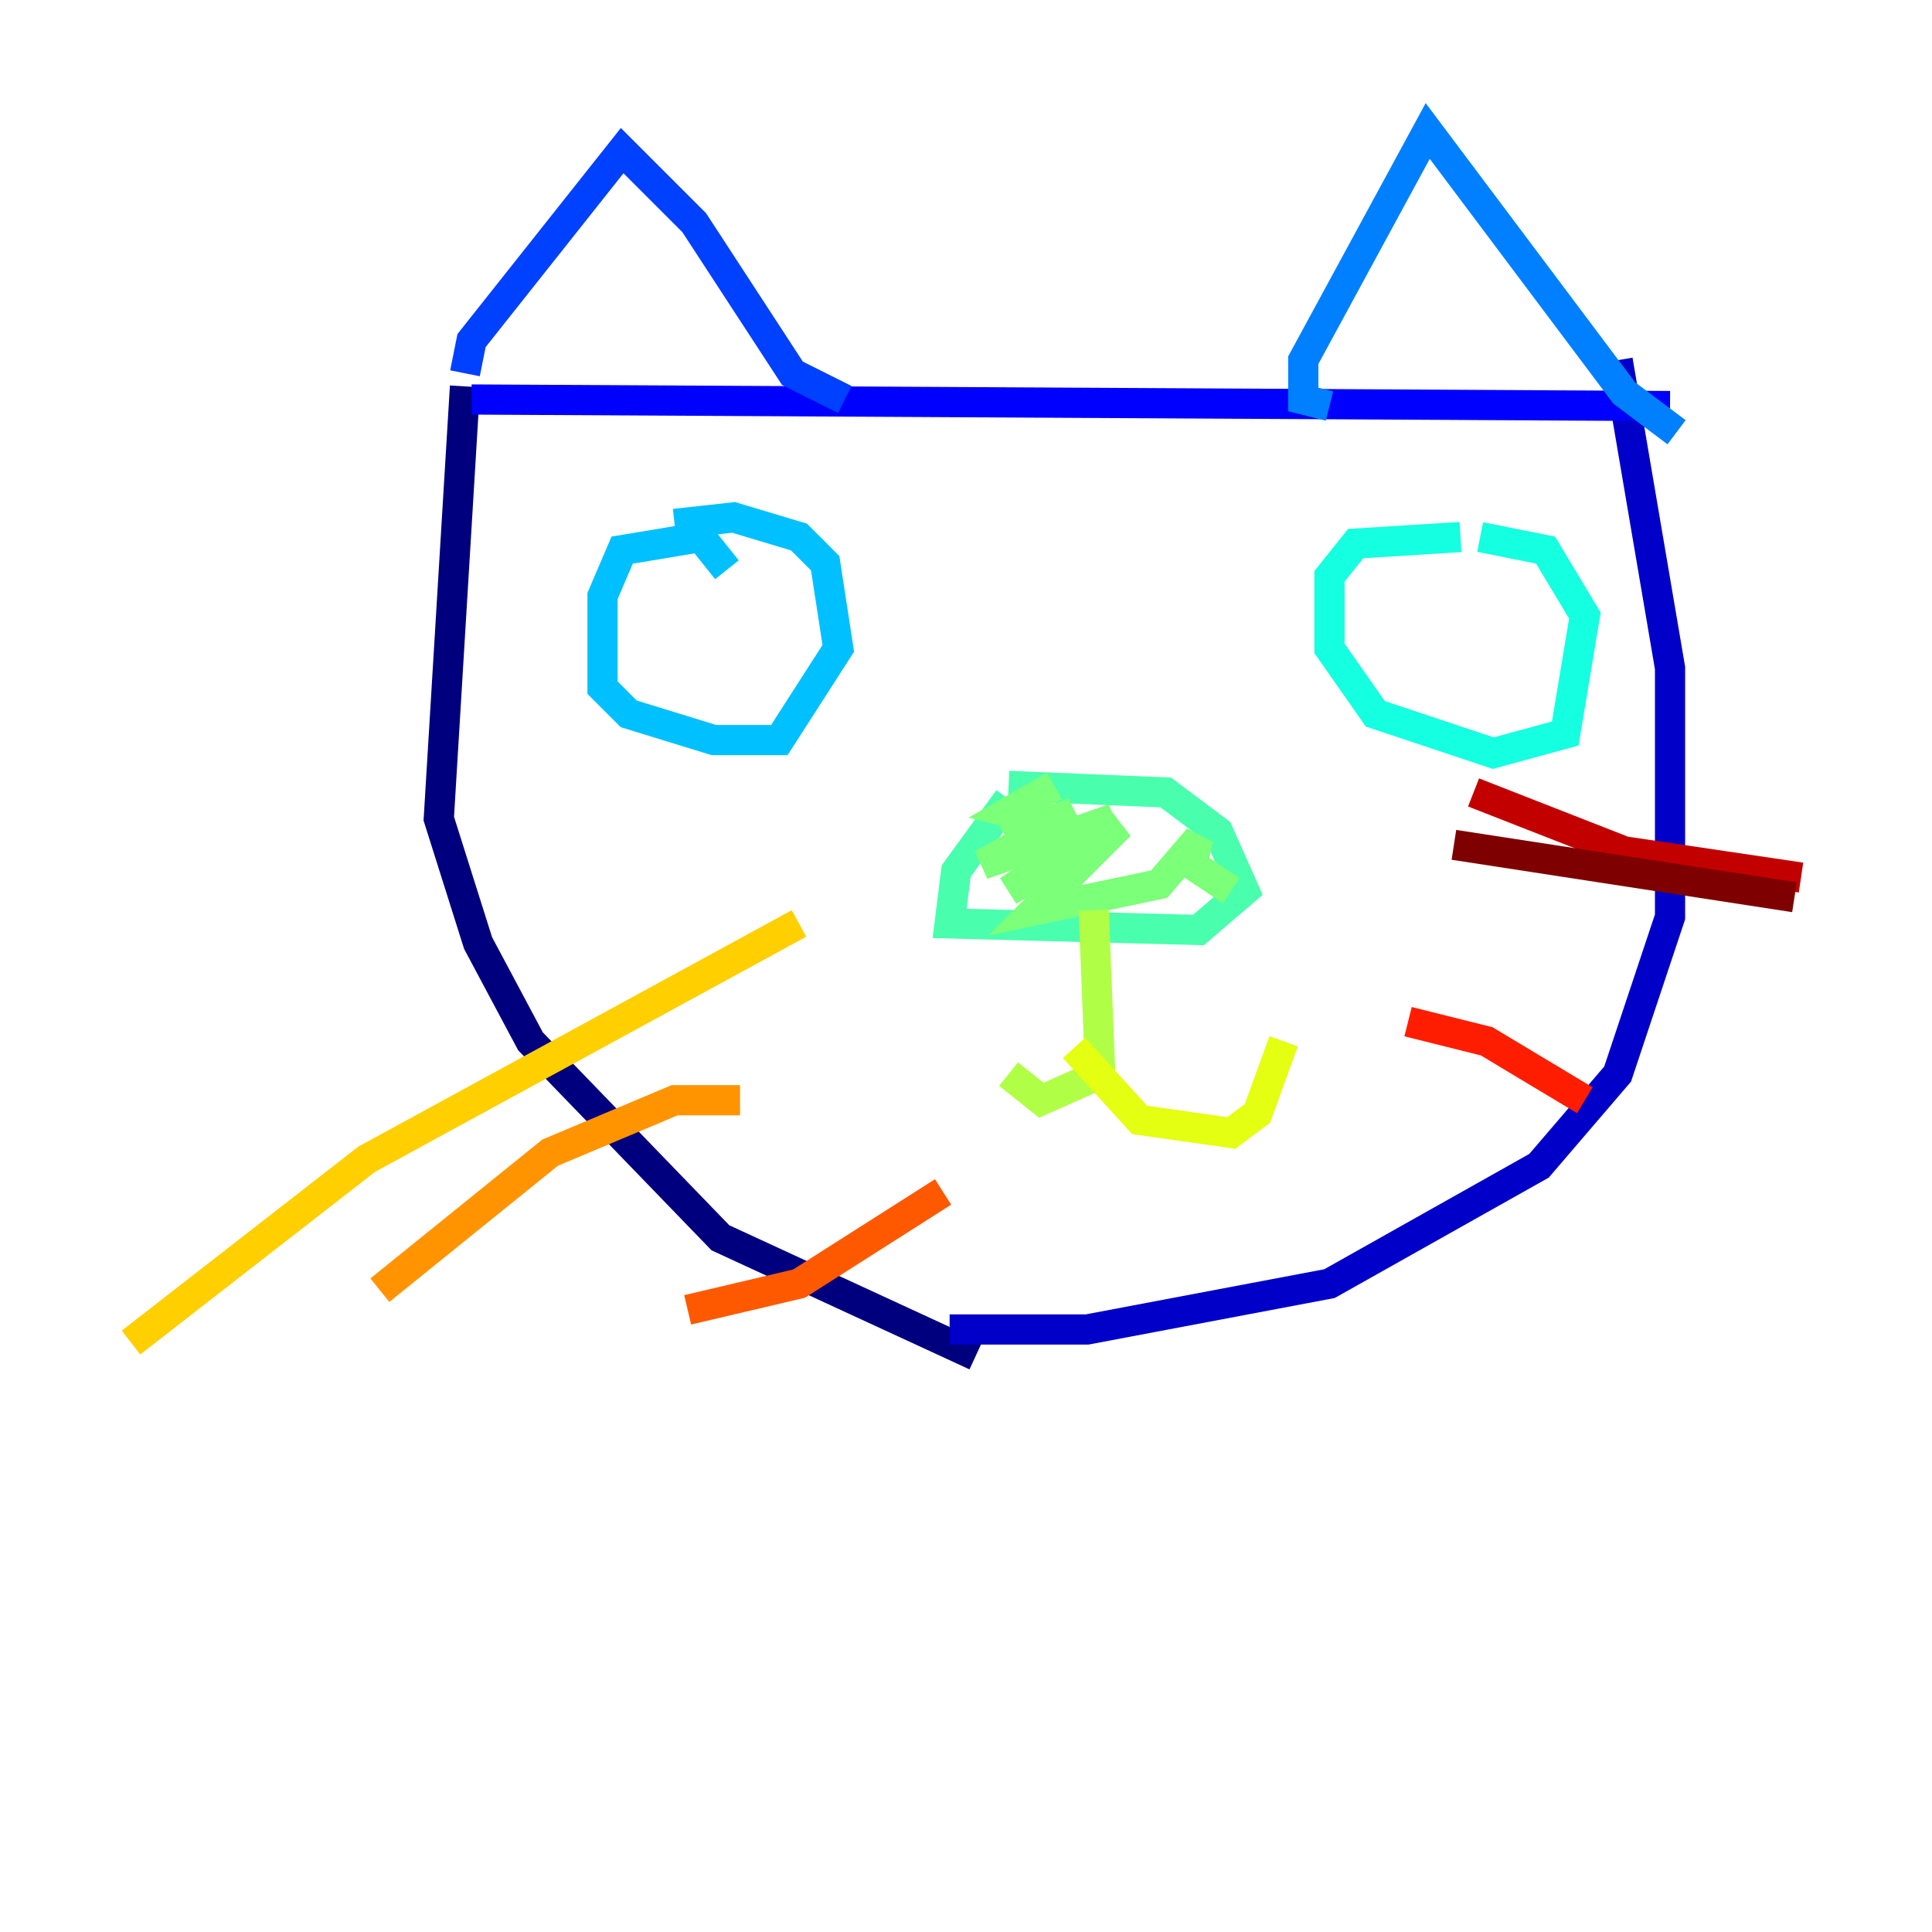<?xml version="1.0" encoding="utf-8" ?>
<svg baseProfile="tiny" height="128" version="1.2" viewBox="0,0,128,128" width="128" xmlns="http://www.w3.org/2000/svg" xmlns:ev="http://www.w3.org/2001/xml-events" xmlns:xlink="http://www.w3.org/1999/xlink"><defs /><polyline fill="none" points="30.807,25.6 29.071,54.237 31.675,62.481 35.146,68.99 47.729,82.007 64.651,89.817" stroke="#00007f" stroke-width="2" /><polyline fill="none" points="107.173,23.864 110.644,44.258 110.644,60.746 107.173,71.159 101.966,77.234 88.081,85.044 72.027,88.081 62.915,88.081" stroke="#0000c8" stroke-width="2" /><polyline fill="none" points="31.241,26.468 110.644,26.902" stroke="#0000ff" stroke-width="2" /><polyline fill="none" points="30.807,24.732 31.241,22.563 41.22,9.98 45.993,14.752 52.502,24.732 55.973,26.468" stroke="#0040ff" stroke-width="2" /><polyline fill="none" points="88.081,26.902 86.346,26.468 86.346,23.864 94.59,8.678 107.607,26.034 111.078,28.637" stroke="#0080ff" stroke-width="2" /><polyline fill="none" points="48.163,37.749 46.427,35.58 41.22,36.447 39.919,39.485 39.919,45.559 41.654,47.295 47.295,49.031 51.634,49.031 55.539,42.956 54.671,37.315 52.936,35.58 48.597,34.278 44.691,34.712" stroke="#00c0ff" stroke-width="2" /><polyline fill="none" points="96.759,35.58 89.817,36.014 88.081,38.183 88.081,42.956 91.119,47.295 98.929,49.898 103.702,48.597 105.003,40.786 102.4,36.447 98.061,35.58" stroke="#15ffe1" stroke-width="2" /><polyline fill="none" points="66.82,52.936 63.349,57.709 62.915,61.18 79.403,61.614 82.441,59.01 80.705,55.105 77.234,52.502 66.82,52.068" stroke="#49ffad" stroke-width="2" /><polyline fill="none" points="69.858,52.068 66.82,53.803 68.556,54.237 66.82,55.539 71.159,53.803 65.085,57.275 73.763,54.237 66.82,59.01 74.197,54.671 68.556,60.312 76.8,58.576 79.403,55.539 78.969,57.275 81.573,59.01" stroke="#7cff79" stroke-width="2" /><polyline fill="none" points="72.461,60.312 72.895,71.159 68.99,72.895 66.82,71.159" stroke="#b0ff46" stroke-width="2" /><polyline fill="none" points="71.159,69.424 75.498,74.197 81.573,75.064 83.308,73.763 85.044,68.99" stroke="#e4ff12" stroke-width="2" /><polyline fill="none" points="52.936,61.18 24.298,76.8 8.678,88.949" stroke="#ffcf00" stroke-width="2" /><polyline fill="none" points="49.031,72.895 44.691,72.895 36.447,76.366 25.166,85.478" stroke="#ff9400" stroke-width="2" /><polyline fill="none" points="62.481,78.969 52.936,85.044 45.559,86.78" stroke="#ff5900" stroke-width="2" /><polyline fill="none" points="93.288,67.688 98.495,68.99 105.003,72.895" stroke="#ff1d00" stroke-width="2" /><polyline fill="none" points="97.627,52.502 107.607,56.407 119.322,58.142" stroke="#c30000" stroke-width="2" /><polyline fill="none" points="96.325,55.973 118.888,59.444" stroke="#7f0000" stroke-width="2" /></svg>